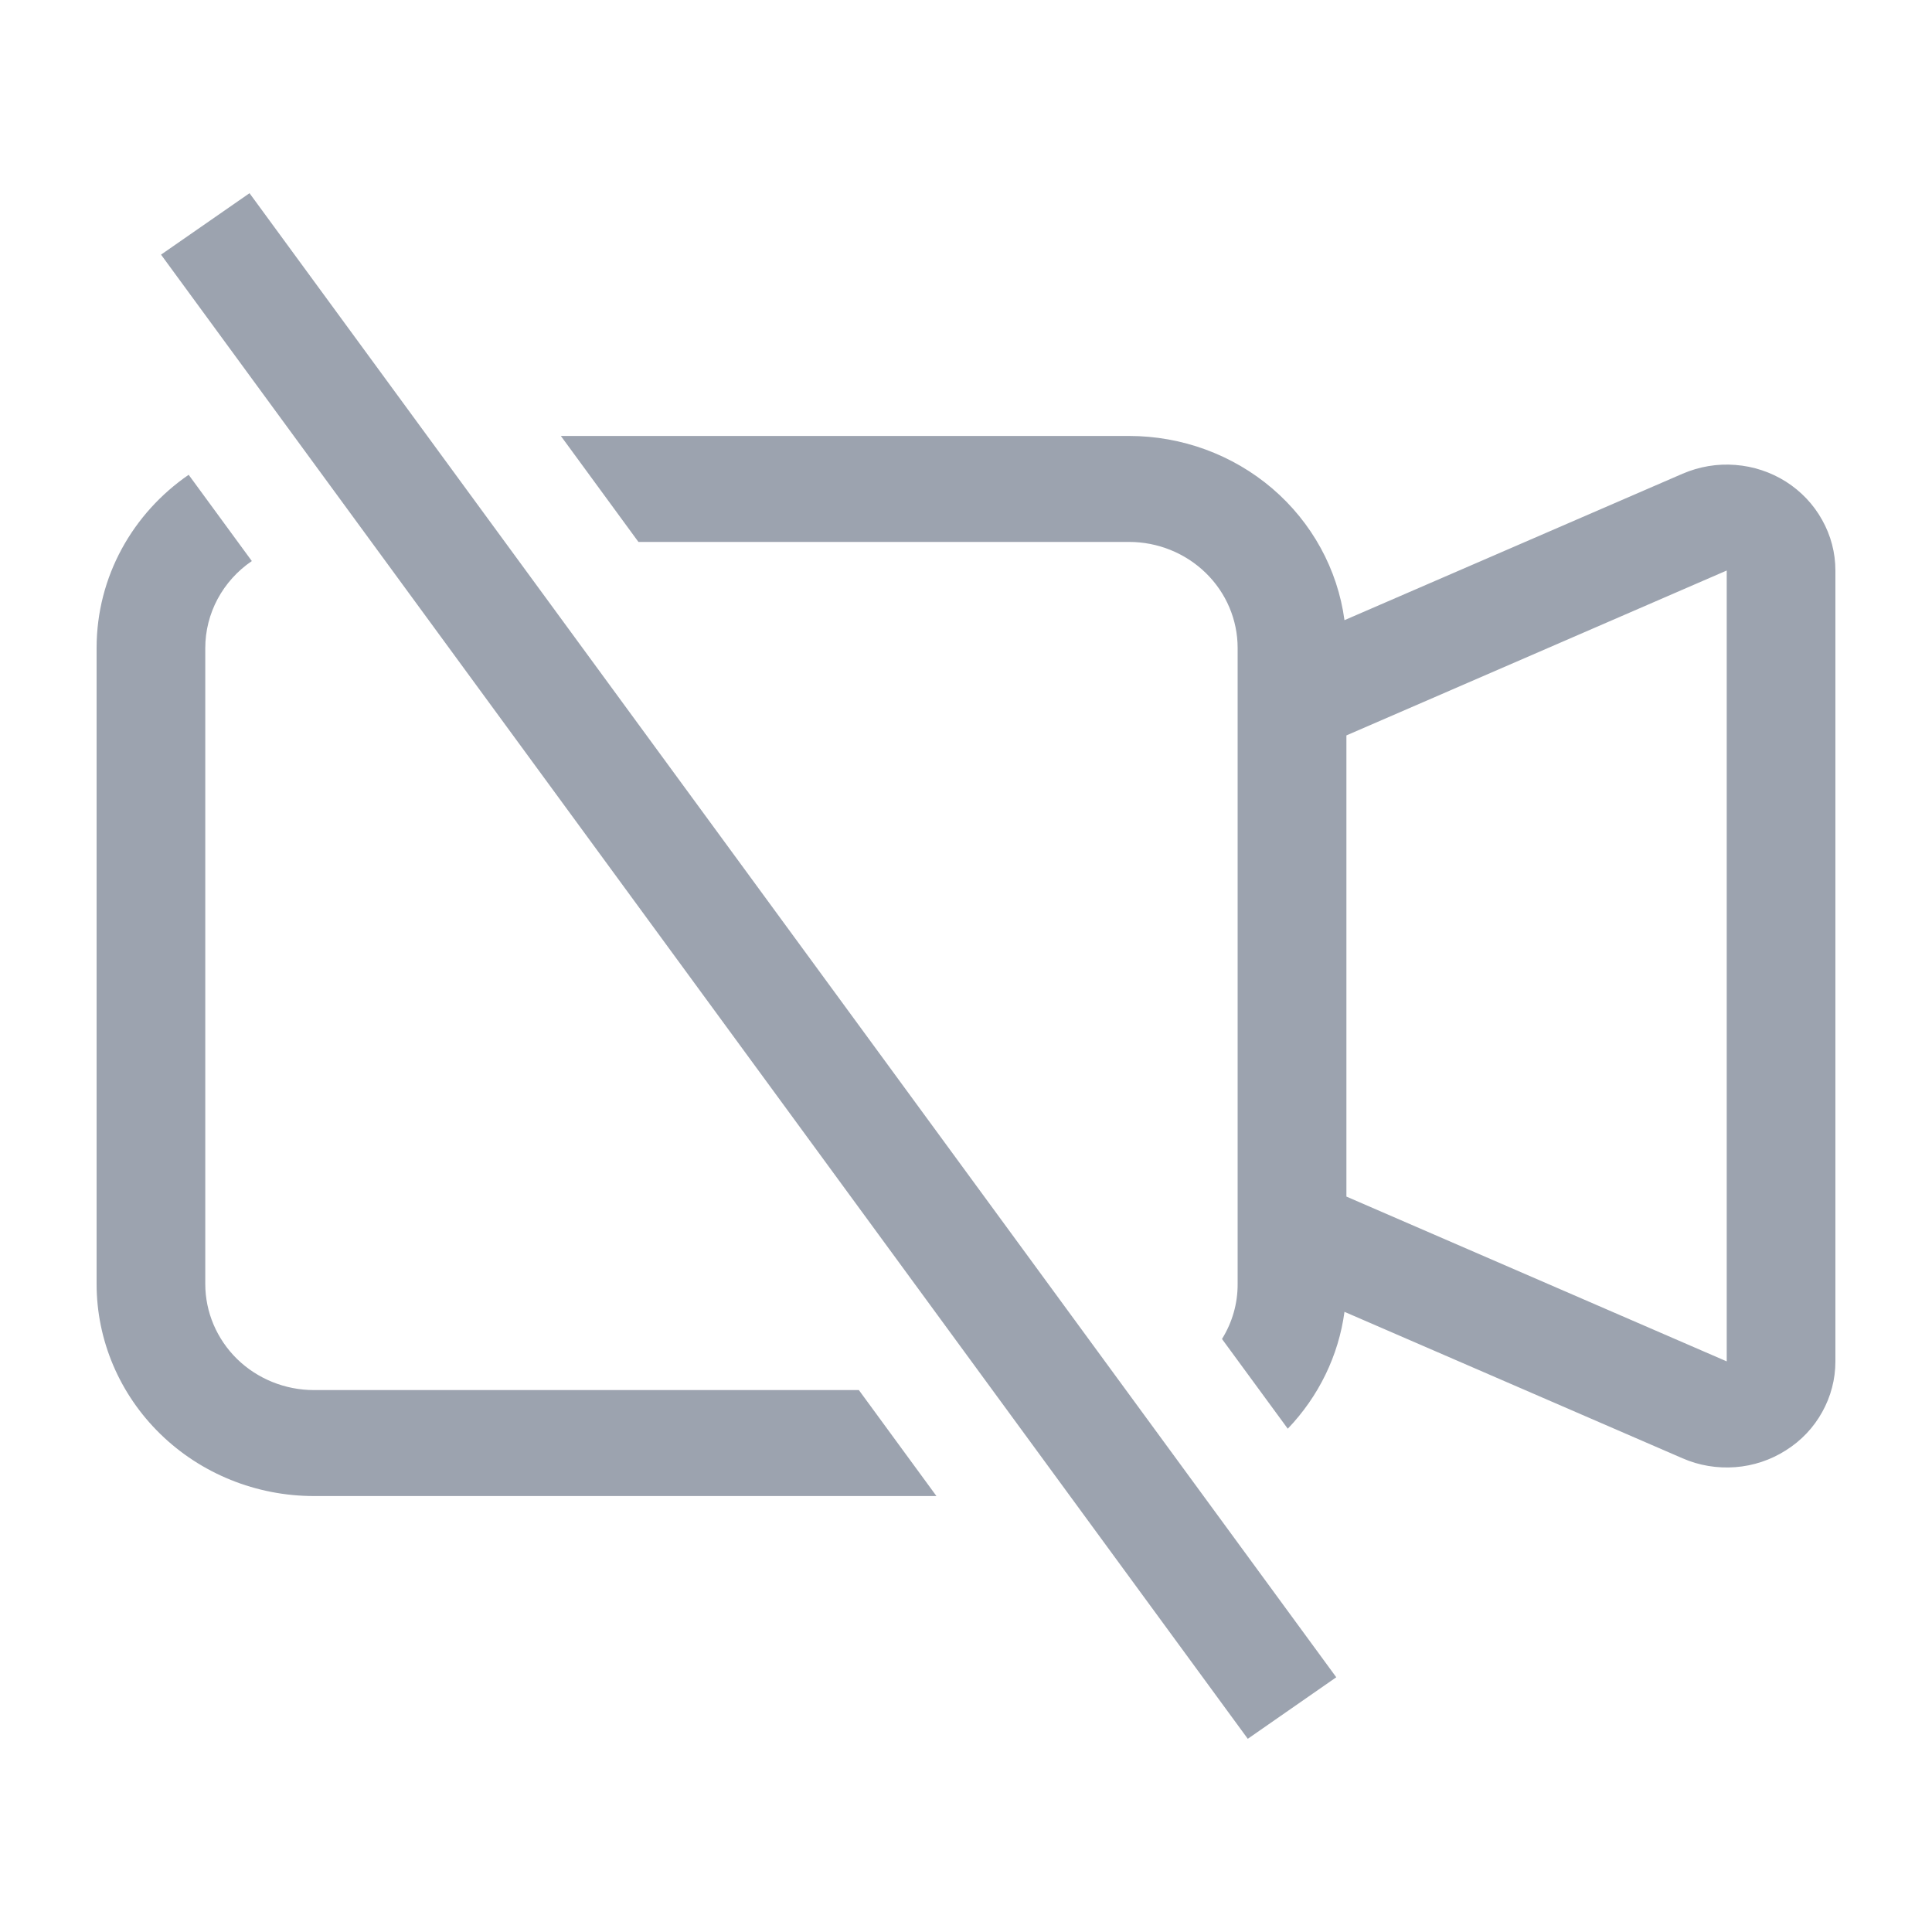 <svg width="20" height="20" viewBox="0 0 20 20" fill="none" xmlns="http://www.w3.org/2000/svg">
<path fill-rule="evenodd" clip-rule="evenodd" d="M13.331 14.79C13.651 14.456 13.857 14.033 13.918 13.58L17.417 15.096C17.588 15.171 17.776 15.202 17.963 15.188C18.15 15.174 18.33 15.114 18.487 15.014C18.645 14.915 18.774 14.779 18.863 14.618C18.953 14.457 19 14.277 19 14.094L19 5.906C19 5.723 18.953 5.543 18.863 5.383C18.774 5.222 18.645 5.086 18.488 4.986C18.331 4.887 18.151 4.827 17.964 4.813C17.777 4.798 17.59 4.83 17.418 4.904L13.918 6.42C13.847 5.893 13.581 5.408 13.171 5.057C12.76 4.706 12.233 4.513 11.688 4.513L5.806 4.513L6.609 5.61L11.688 5.61C11.986 5.61 12.272 5.726 12.483 5.932C12.694 6.138 12.812 6.417 12.812 6.708L12.812 13.292C12.813 13.492 12.757 13.689 12.65 13.861L13.331 14.79ZM2.607 5.808C2.458 5.909 2.337 6.044 2.253 6.2C2.169 6.357 2.125 6.531 2.125 6.708L2.125 13.292C2.125 13.583 2.244 13.862 2.454 14.068C2.665 14.274 2.952 14.39 3.25 14.39L8.891 14.39L9.694 15.487L3.25 15.487C2.653 15.487 2.081 15.256 1.659 14.844C1.237 14.432 1 13.874 1 13.292L1 6.708C1 5.967 1.376 5.312 1.953 4.915L2.607 5.808ZM17.875 14.093L13.938 12.387V7.613L17.875 5.906L17.875 14.093ZM12.917 18L1.667 2.636L2.583 2L13.833 17.363L12.917 18Z" fill="#9CA3AF"/>
</svg>
